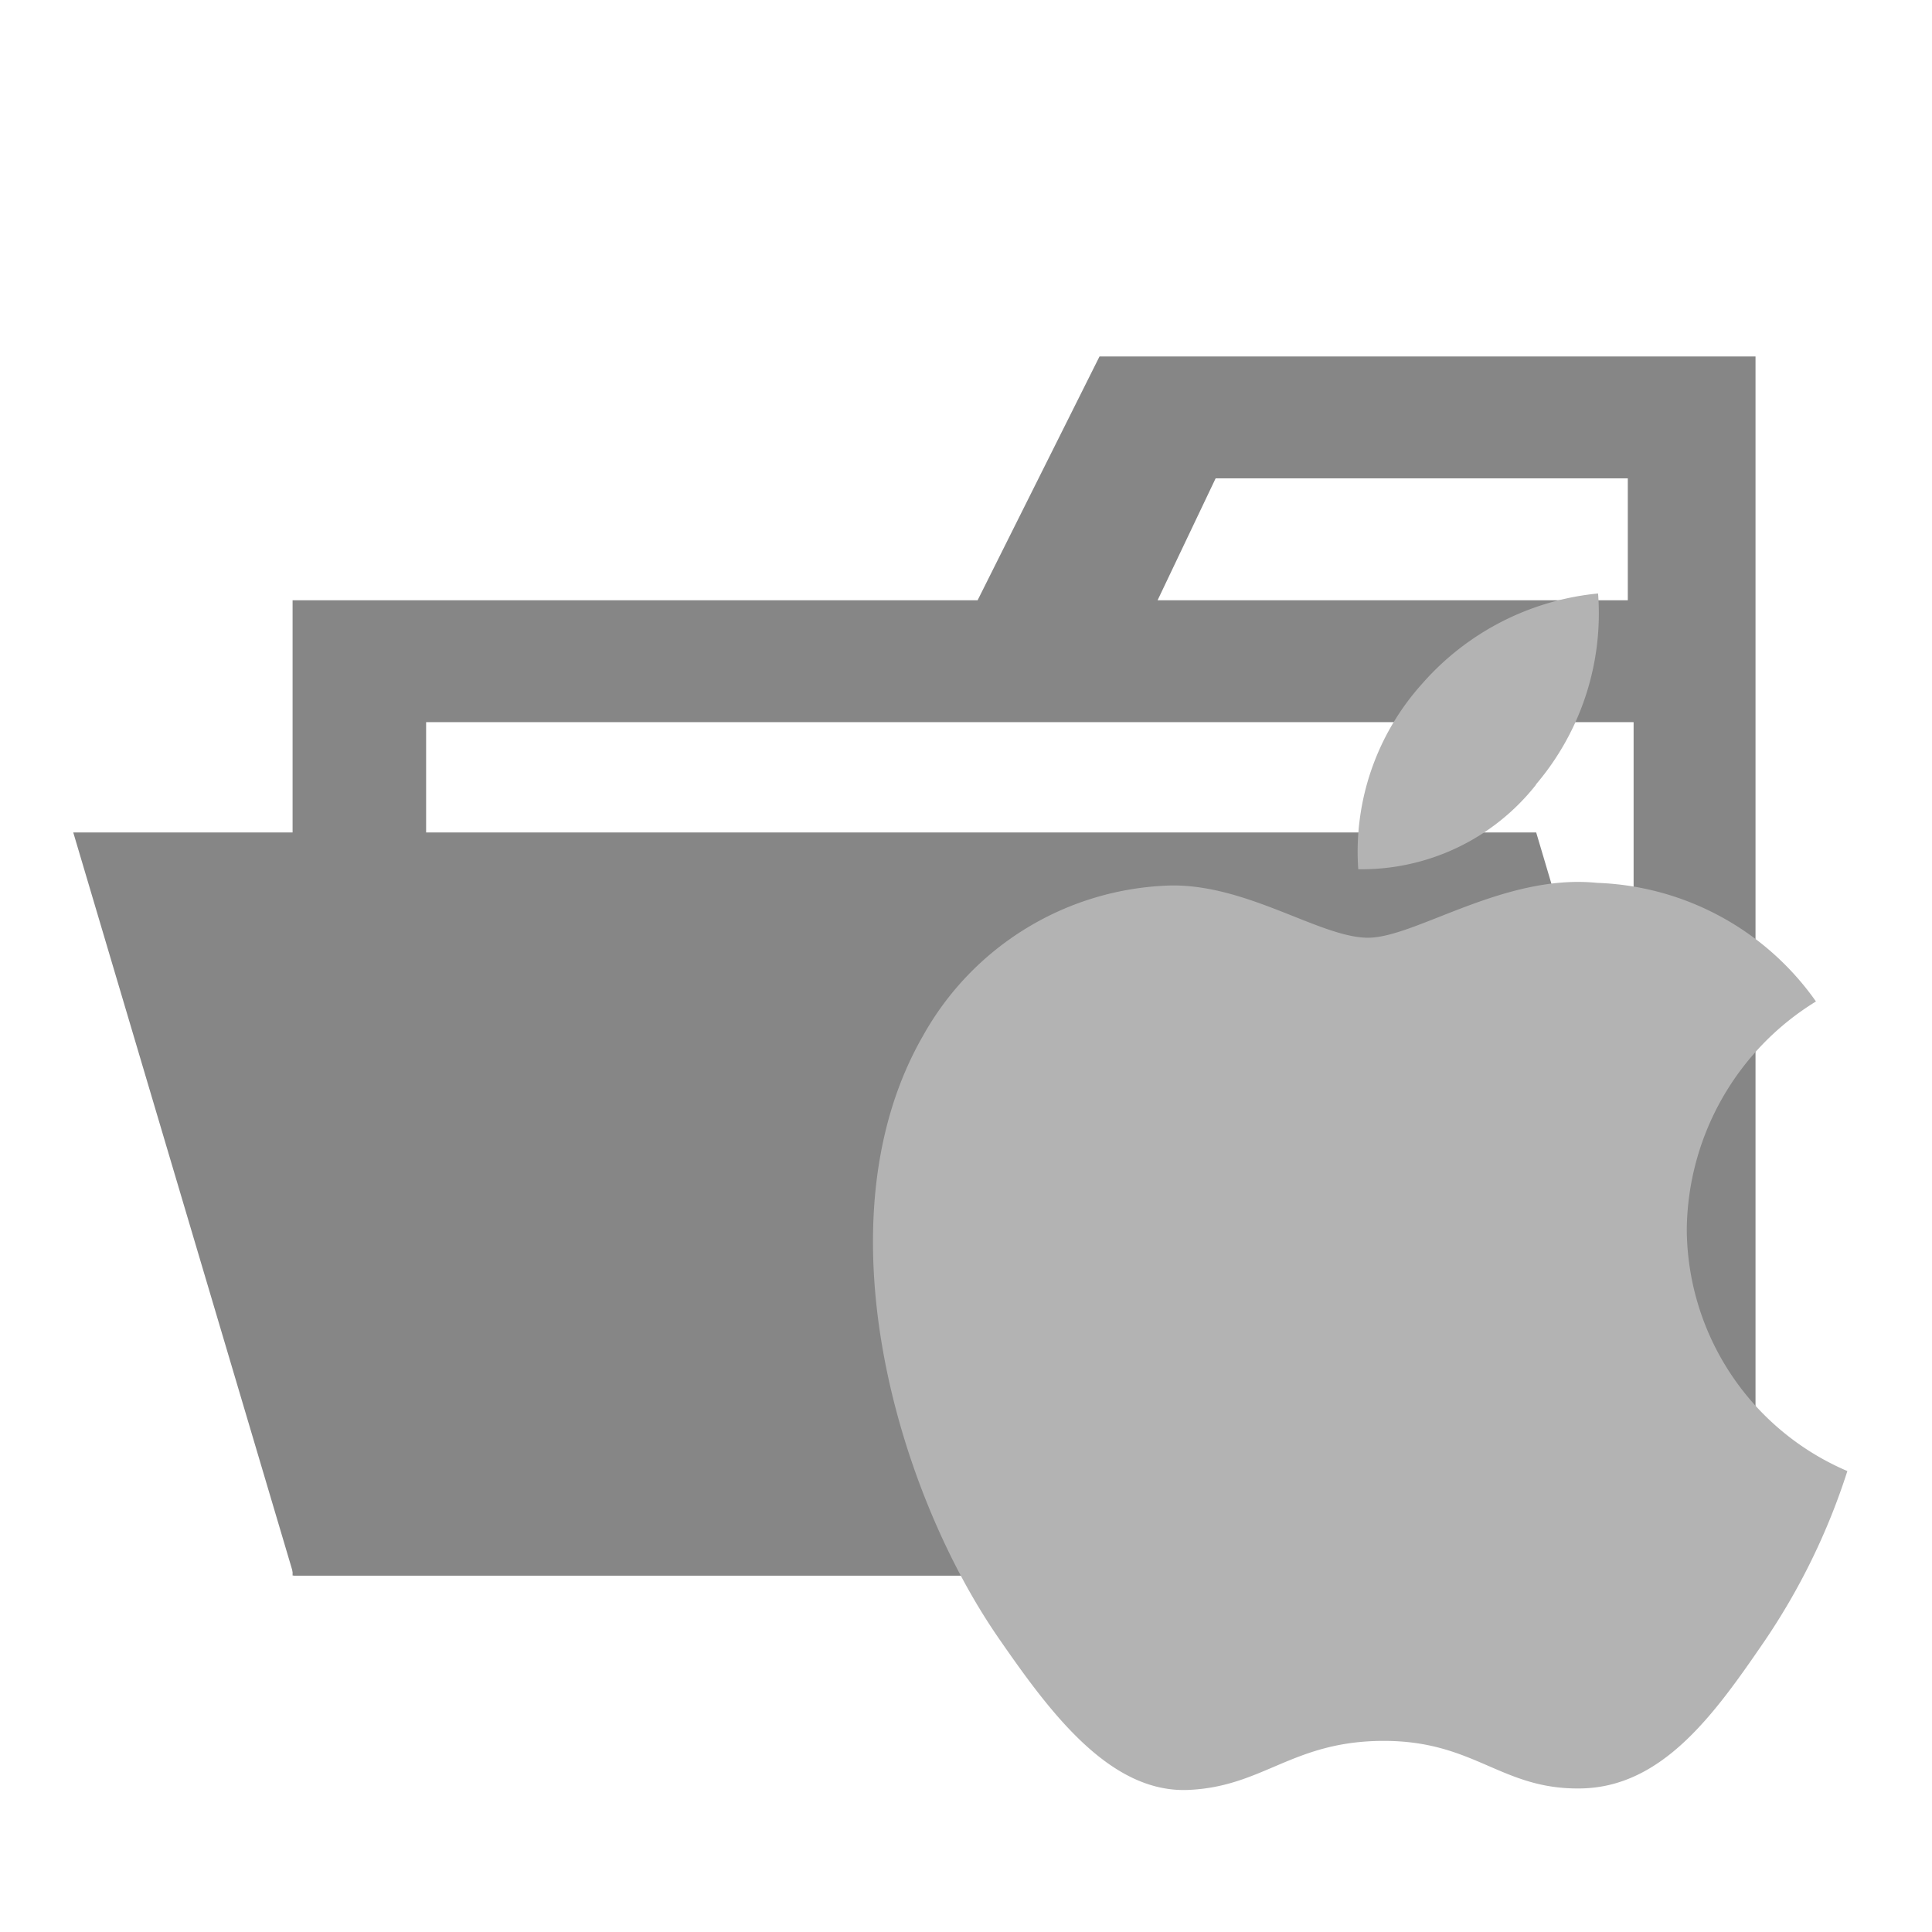 <svg xmlns="http://www.w3.org/2000/svg" width="100%" height="100%" viewBox="-0.64 -0.64 33.28 33.28"><path fill="#868686" d="M27.5 5.5h-9.2l-2.1 4.2H4.4v16.8h25.2v-21zm0 18.7H6.7V11.8h20.8zm0-14.5h-8.2l1-2.1h7.1v2.1z"/><path fill="#868686" d="M25.822 13.7H.622l3.8 12.8h25.2l-3.8-12.8z"/><path fill="#b3b3b3" d="M28.416 20.535a4.663 4.663 0 012.225-3.924 4.813 4.813 0 00-3.769-2.043c-1.605-.163-3.132.945-3.947.945s-2.07-.921-3.4-.9a5.043 5.043 0 00-4.264 2.587c-1.818 3.154-.466 7.827 1.306 10.385.866 1.252 1.9 2.659 3.253 2.608 1.305-.052 1.8-.845 3.377-.845s2.022.845 3.4.819c1.4-.026 2.294-1.276 3.154-2.532a11.365 11.365 0 001.431-2.935 4.553 4.553 0 01-2.766-4.165zm-2.6-7.66a4.543 4.543 0 001.072-3.292 4.621 4.621 0 00-3.036 1.561 4.321 4.321 0 00-1.095 3.189 3.823 3.823 0 003.064-1.458z"/></svg>